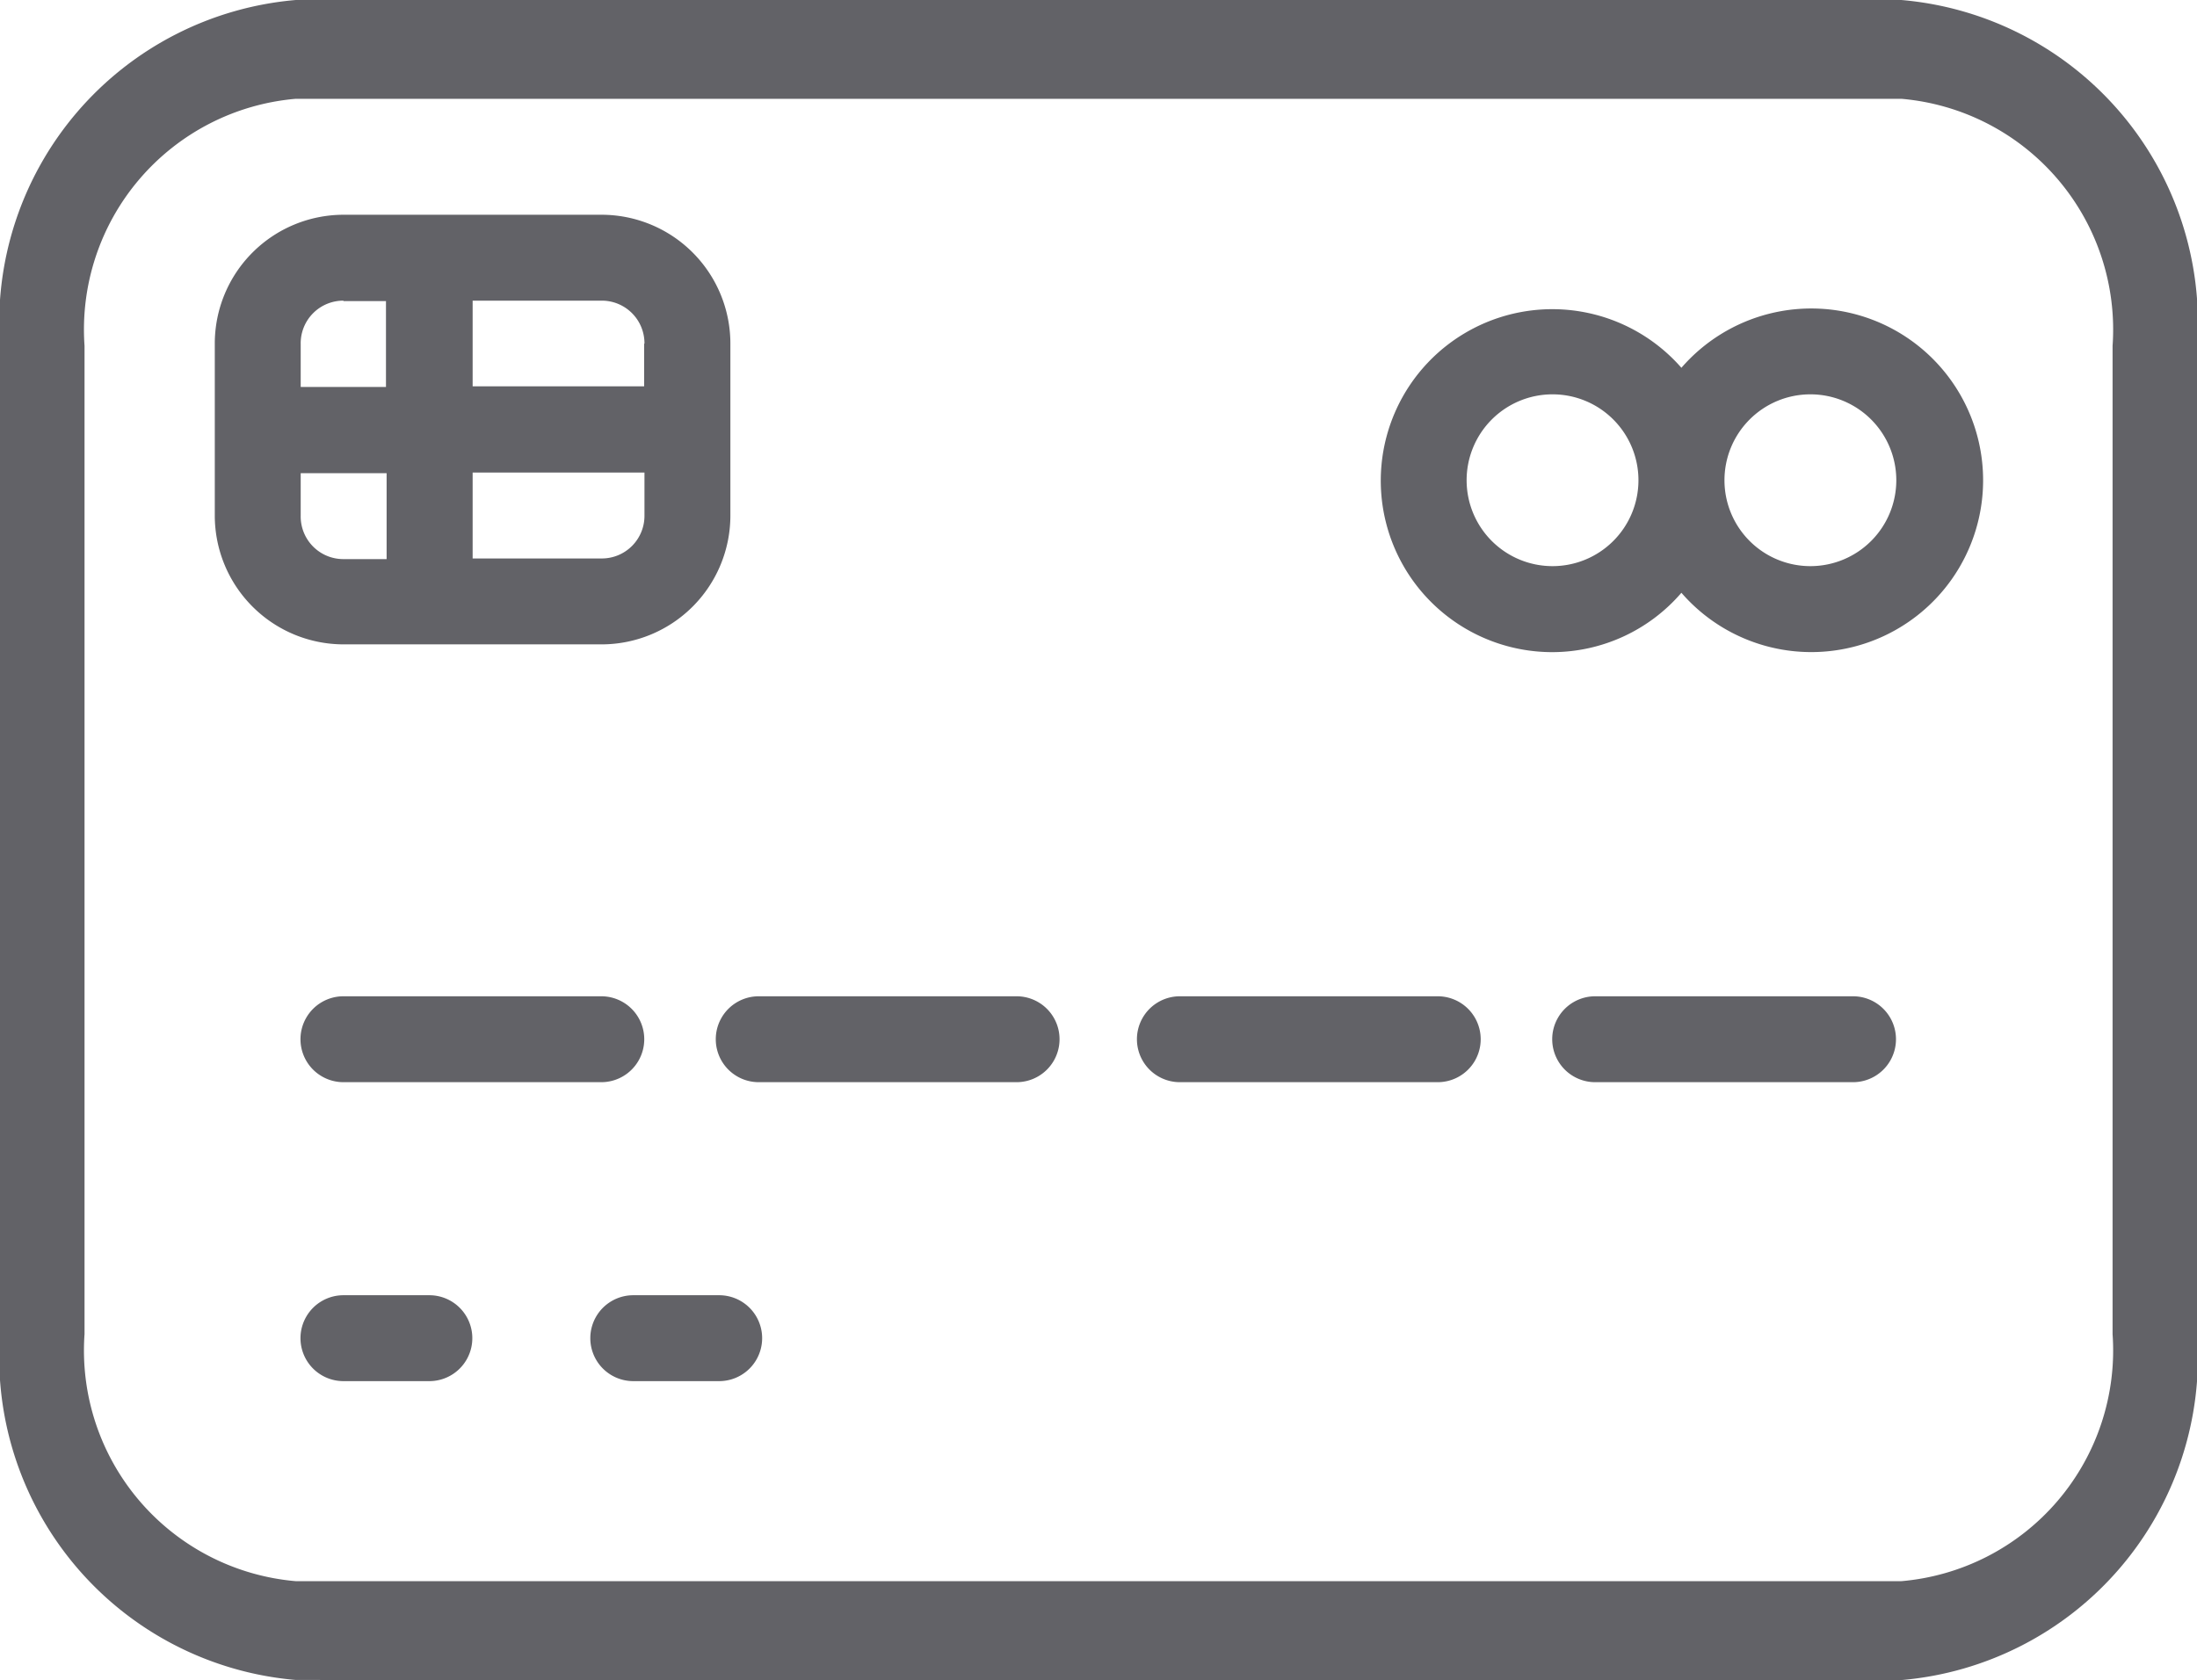 <svg id="_019---Pin-Number" data-name="019---Pin-Number" xmlns="http://www.w3.org/2000/svg" width="20.611" height="15.764" viewBox="0 0 20.611 15.764">
  <path id="Shape" d="M21.837,15.764a3.041,3.041,0,0,0,2.775-3.245V3.245A3.041,3.041,0,0,0,21.837,0H6.775A3.041,3.041,0,0,0,4,3.245v9.273a3.041,3.041,0,0,0,2.775,3.245ZM4.793,12.518V3.245A2.173,2.173,0,0,1,6.775.927H21.837a2.173,2.173,0,0,1,1.982,2.318v9.273a2.173,2.173,0,0,1-1.982,2.318H6.775A2.173,2.173,0,0,1,4.793,12.518Z" transform="translate(-4)" fill="#626267"/>
  <path id="Shape-2" data-name="Shape" d="M12.628,9.031a1.209,1.209,0,0,0,1.209-1.209V6.209A1.209,1.209,0,0,0,12.628,5H10.209A1.209,1.209,0,0,0,9,6.209V7.822a1.209,1.209,0,0,0,1.209,1.209Zm0-.806H11.419V7.419h1.612v.4A.4.4,0,0,1,12.628,8.225Zm.4-2.015v.4H11.419V5.806h1.209A.4.4,0,0,1,13.031,6.209Zm-2.822-.4h.4v.806H9.806v-.4A.4.4,0,0,1,10.209,5.806Zm-.4,2.015v-.4h.806v.806h-.4A.4.4,0,0,1,9.806,7.822Z" transform="translate(-6.985 -2.985)" fill="#626267"/>
  <path id="Shape-3" data-name="Shape" d="M11.4,20.806h2.419a.4.4,0,1,0,0-.806H11.4a.4.4,0,1,0,0,.806Z" transform="translate(-8.178 -10.652)" fill="#626267"/>
  <path id="Shape-4" data-name="Shape" d="M21.4,20.806h2.419a.4.4,0,0,0,0-.806H21.4a.4.4,0,0,0,0,.806Z" transform="translate(-14.282 -10.652)" fill="#626267"/>
  <path id="Shape-5" data-name="Shape" d="M31.4,20.806h2.419a.4.4,0,0,0,0-.806H31.4a.4.4,0,0,0,0,.806Z" transform="translate(-20.331 -10.652)" fill="#626267"/>
  <path id="Shape-6" data-name="Shape" d="M43.822,20H41.4a.4.4,0,1,0,0,.806h2.419a.4.4,0,0,0,0-.806Z" transform="translate(-26.435 -10.652)" fill="#626267"/>
  <path id="Shape-7" data-name="Shape" d="M12.209,26H11.4a.4.4,0,1,0,0,.806h.806a.4.4,0,1,0,0-.806Z" transform="translate(-8.178 -13.847)" fill="#626267"/>
  <path id="Shape-8" data-name="Shape" d="M19.209,26H18.4a.4.4,0,1,0,0,.806h.806a.4.4,0,1,0,0-.806Z" transform="translate(-12.459 -13.847)" fill="#626267"/>
  <path id="Shape-9" data-name="Shape" d="M38.613,9.225a1.6,1.6,0,0,0,1.209-.557,1.612,1.612,0,1,0,0-2.111,1.609,1.609,0,1,0-1.209,2.668Zm2.419-2.419a.806.806,0,1,1-.806.806A.806.806,0,0,1,41.031,6.806Zm-2.419,0a.806.806,0,1,1-.806.806A.806.806,0,0,1,38.613,6.806Z" transform="translate(-24.048 -3.106)" fill="#626267"/>
</svg>
